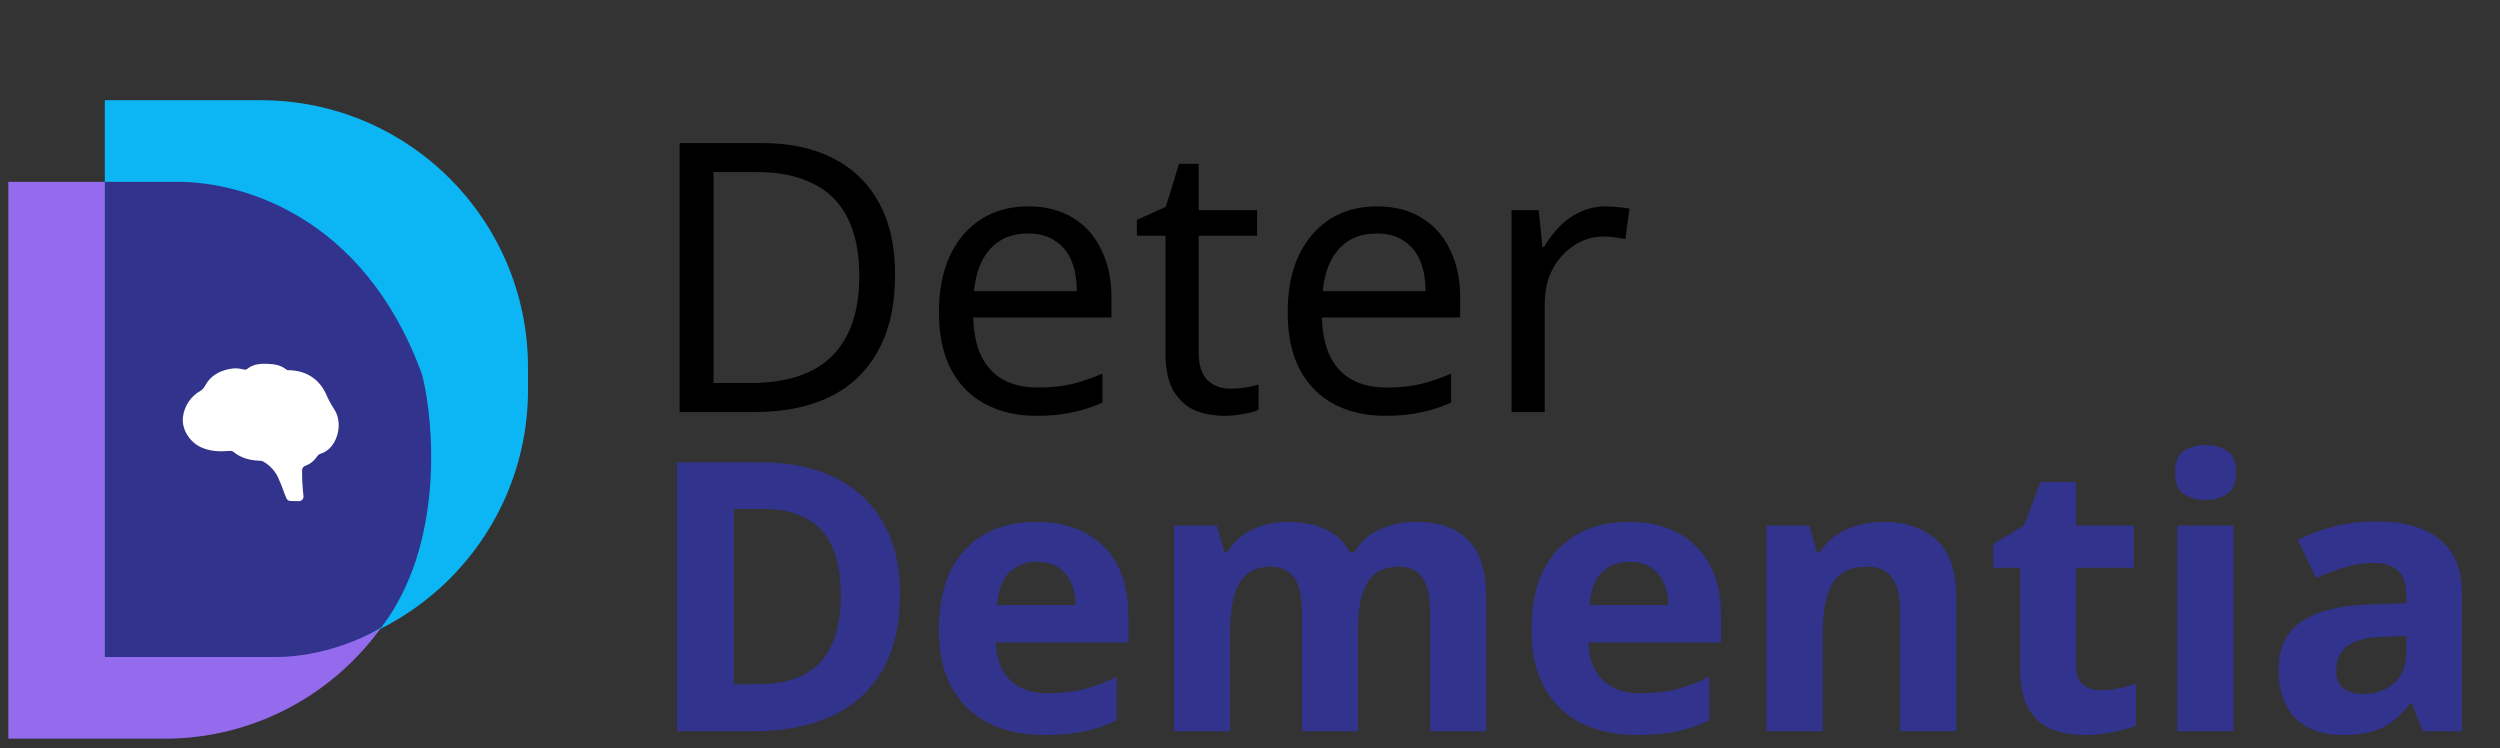 <svg width="157" height="47" viewBox="0 0 157 47" fill="none" xmlns="http://www.w3.org/2000/svg">
<rect x="0" y="0" width="157" height="47" fill="#333333" stroke="none"/>
<g clip-path="url(#clip0_331_19964)">
<path d="M0.523 11.423H10.314C19.584 11.423 27.098 18.937 27.098 28.207V29.606C27.098 38.875 19.584 46.39 10.314 46.39H0.523V11.423Z" fill="#946BEC"/>
<path d="M6.583 6.294H16.374C25.644 6.294 33.159 13.809 33.159 23.078V24.477C33.159 33.747 25.644 41.261 16.374 41.261H6.583V6.294Z" fill="#0CB6F4"/>
<path d="M11.479 11.423H6.7H6.583V41.261H17.307C20.291 41.261 22.979 40.018 23.951 39.397C27.867 34.268 27.292 26.692 26.515 23.545C22.785 13.287 14.898 11.5 11.479 11.423Z" fill="#31338D"/>
<path d="M18.505 31.469C18.053 31.469 18.043 31.469 17.88 31.034C17.752 30.657 17.604 30.287 17.436 29.926C17.229 29.524 16.91 29.194 16.517 28.977C16.463 28.948 16.404 28.934 16.343 28.936C15.726 28.915 15.146 28.781 14.655 28.373C14.616 28.346 14.572 28.328 14.526 28.319C14.48 28.309 14.432 28.31 14.386 28.32C13.789 28.369 13.2 28.346 12.641 28.096C11.893 27.76 11.394 26.94 11.491 26.179C11.534 25.84 11.655 25.515 11.844 25.232C12.033 24.948 12.286 24.715 12.58 24.549C12.704 24.476 12.804 24.369 12.87 24.241C13.196 23.615 13.743 23.306 14.404 23.173C14.693 23.112 14.992 23.12 15.277 23.197C15.319 23.213 15.364 23.218 15.409 23.212C15.453 23.207 15.495 23.19 15.532 23.164C15.91 22.856 16.364 22.832 16.811 22.849C17.227 22.865 17.643 22.928 17.982 23.209C18.053 23.267 18.14 23.246 18.223 23.25C19.238 23.304 20.004 23.775 20.455 24.699C20.596 25.031 20.764 25.351 20.958 25.655C21.443 26.346 21.341 27.401 20.796 28.047C20.629 28.252 20.407 28.404 20.158 28.486C20.051 28.517 19.959 28.587 19.899 28.683C19.729 28.942 19.482 29.139 19.194 29.245C19.122 29.265 19.061 29.311 19.02 29.373C18.979 29.436 18.962 29.511 18.972 29.586C18.967 29.956 18.982 30.327 19.015 30.697C19.023 30.837 19.037 30.967 19.052 31.1C19.065 31.147 19.066 31.196 19.055 31.243C19.045 31.29 19.023 31.334 18.992 31.371C18.961 31.408 18.922 31.436 18.877 31.454C18.833 31.471 18.785 31.477 18.738 31.472L18.505 31.469Z" fill="white"/>
<path d="M56.211 17.265C56.211 19.158 55.856 20.743 55.147 22.02C54.453 23.297 53.451 24.259 52.142 24.906C50.833 25.553 49.248 25.876 47.388 25.876H42.68V8.986H47.884C49.587 8.986 51.062 9.301 52.308 9.932C53.554 10.563 54.516 11.493 55.194 12.724C55.872 13.938 56.211 15.452 56.211 17.265ZM53.964 17.336C53.964 15.838 53.711 14.608 53.207 13.646C52.718 12.684 51.992 11.975 51.03 11.517C50.084 11.044 48.933 10.807 47.577 10.807H44.809V24.054H47.104C49.39 24.054 51.102 23.495 52.237 22.375C53.388 21.239 53.964 19.56 53.964 17.336ZM64.572 12.96C65.66 12.96 66.591 13.197 67.364 13.67C68.152 14.143 68.751 14.813 69.161 15.681C69.587 16.532 69.8 17.534 69.8 18.685V19.938H61.119C61.15 21.373 61.513 22.47 62.207 23.227C62.916 23.968 63.902 24.338 65.164 24.338C65.968 24.338 66.678 24.267 67.293 24.125C67.924 23.968 68.57 23.747 69.233 23.463V25.285C68.586 25.568 67.947 25.773 67.316 25.899C66.686 26.041 65.936 26.113 65.069 26.113C63.871 26.113 62.806 25.868 61.876 25.379C60.961 24.89 60.243 24.165 59.723 23.203C59.218 22.225 58.966 21.035 58.966 19.631C58.966 18.243 59.195 17.052 59.652 16.059C60.125 15.066 60.779 14.301 61.615 13.764C62.467 13.228 63.453 12.96 64.572 12.96ZM64.549 14.663C63.555 14.663 62.767 14.987 62.183 15.633C61.615 16.264 61.276 17.147 61.166 18.283H67.624C67.624 17.557 67.513 16.926 67.293 16.39C67.072 15.854 66.733 15.436 66.275 15.136C65.834 14.821 65.258 14.663 64.549 14.663ZM77.262 24.409C77.578 24.409 77.901 24.386 78.232 24.338C78.563 24.275 78.831 24.212 79.036 24.149V25.734C78.816 25.844 78.5 25.931 78.09 25.994C77.68 26.073 77.286 26.113 76.907 26.113C76.245 26.113 75.63 26.002 75.062 25.781C74.51 25.545 74.061 25.142 73.714 24.575C73.367 24.007 73.194 23.211 73.194 22.186V14.805H71.396V13.812L73.217 12.984L74.045 10.287H75.275V13.197H78.942V14.805H75.275V22.138C75.275 22.911 75.457 23.487 75.819 23.865C76.198 24.228 76.679 24.409 77.262 24.409ZM86.472 12.96C87.56 12.96 88.49 13.197 89.263 13.67C90.052 14.143 90.651 14.813 91.061 15.681C91.487 16.532 91.7 17.534 91.7 18.685V19.938H83.018C83.05 21.373 83.412 22.47 84.106 23.227C84.816 23.968 85.802 24.338 87.063 24.338C87.868 24.338 88.577 24.267 89.192 24.125C89.823 23.968 90.47 23.747 91.132 23.463V25.285C90.485 25.568 89.847 25.773 89.216 25.899C88.585 26.041 87.836 26.113 86.969 26.113C85.77 26.113 84.706 25.868 83.775 25.379C82.86 24.89 82.143 24.165 81.623 23.203C81.118 22.225 80.866 21.035 80.866 19.631C80.866 18.243 81.094 17.052 81.552 16.059C82.025 15.066 82.679 14.301 83.515 13.764C84.367 13.228 85.352 12.96 86.472 12.96ZM86.448 14.663C85.455 14.663 84.666 14.987 84.083 15.633C83.515 16.264 83.176 17.147 83.066 18.283H89.523C89.523 17.557 89.413 16.926 89.192 16.39C88.971 15.854 88.632 15.436 88.175 15.136C87.734 14.821 87.158 14.663 86.448 14.663ZM100.841 12.96C101.078 12.96 101.33 12.976 101.598 13.008C101.882 13.023 102.127 13.055 102.332 13.102L102.071 15.018C101.866 14.971 101.638 14.931 101.385 14.9C101.149 14.868 100.92 14.853 100.699 14.853C100.211 14.853 99.745 14.955 99.304 15.16C98.862 15.365 98.468 15.657 98.121 16.035C97.774 16.398 97.498 16.84 97.293 17.36C97.104 17.88 97.009 18.464 97.009 19.11V25.876H94.927V13.197H96.631L96.867 15.515H96.962C97.23 15.042 97.553 14.616 97.932 14.238C98.31 13.843 98.744 13.536 99.233 13.315C99.722 13.078 100.258 12.96 100.841 12.96Z" fill="black"/>
<path d="M56.519 37.313C56.519 39.206 56.156 40.791 55.431 42.068C54.705 43.345 53.649 44.307 52.261 44.954C50.889 45.6 49.233 45.924 47.293 45.924H42.515V29.034H47.814C49.58 29.034 51.11 29.349 52.403 29.98C53.712 30.611 54.721 31.541 55.431 32.771C56.156 33.986 56.519 35.5 56.519 37.313ZM52.805 37.408C52.805 36.162 52.624 35.137 52.261 34.333C51.898 33.529 51.354 32.937 50.629 32.559C49.919 32.164 49.044 31.967 48.003 31.967H46.087V42.967H47.625C49.375 42.967 50.676 42.502 51.528 41.571C52.379 40.641 52.805 39.253 52.805 37.408ZM65.064 32.771C66.263 32.771 67.288 33 68.139 33.458C69.007 33.915 69.677 34.577 70.15 35.445C70.623 36.312 70.859 37.376 70.859 38.638V40.341H62.533C62.565 41.335 62.856 42.115 63.408 42.683C63.976 43.251 64.757 43.535 65.75 43.535C66.586 43.535 67.343 43.456 68.021 43.298C68.699 43.124 69.401 42.864 70.126 42.517V45.238C69.496 45.553 68.825 45.782 68.115 45.924C67.422 46.081 66.578 46.16 65.585 46.16C64.291 46.16 63.148 45.924 62.154 45.451C61.161 44.962 60.38 44.229 59.812 43.251C59.245 42.273 58.961 41.043 58.961 39.56C58.961 38.047 59.213 36.793 59.718 35.799C60.238 34.79 60.956 34.033 61.87 33.529C62.785 33.024 63.85 32.771 65.064 32.771ZM65.088 35.279C64.41 35.279 63.842 35.5 63.385 35.941C62.943 36.383 62.683 37.069 62.604 37.999H67.548C67.548 37.479 67.453 37.014 67.264 36.604C67.09 36.194 66.822 35.87 66.46 35.634C66.097 35.397 65.639 35.279 65.088 35.279ZM88.88 32.771C90.347 32.771 91.451 33.15 92.192 33.907C92.949 34.648 93.328 35.847 93.328 37.502V45.924H89.803V38.378C89.803 37.447 89.645 36.754 89.33 36.296C89.015 35.823 88.526 35.587 87.863 35.587C86.933 35.587 86.271 35.917 85.876 36.58C85.482 37.242 85.285 38.197 85.285 39.442V45.924H81.76V38.378C81.76 37.763 81.689 37.25 81.547 36.84C81.406 36.43 81.192 36.123 80.909 35.917C80.625 35.697 80.262 35.587 79.821 35.587C79.174 35.587 78.662 35.752 78.283 36.083C77.904 36.414 77.636 36.895 77.479 37.526C77.321 38.157 77.242 38.93 77.242 39.844V45.924H73.718V33.008H76.414L76.887 34.664H77.077C77.345 34.222 77.676 33.867 78.07 33.599C78.464 33.316 78.898 33.111 79.371 32.984C79.86 32.843 80.349 32.771 80.838 32.771C81.784 32.771 82.588 32.929 83.251 33.245C83.913 33.544 84.418 34.017 84.764 34.664H85.072C85.466 34.002 86.01 33.521 86.704 33.221C87.414 32.921 88.139 32.771 88.88 32.771ZM102.279 32.771C103.478 32.771 104.503 33 105.354 33.458C106.222 33.915 106.892 34.577 107.365 35.445C107.838 36.312 108.075 37.376 108.075 38.638V40.341H99.748C99.78 41.335 100.072 42.115 100.623 42.683C101.191 43.251 101.972 43.535 102.965 43.535C103.801 43.535 104.558 43.456 105.236 43.298C105.914 43.124 106.616 42.864 107.342 42.517V45.238C106.711 45.553 106.041 45.782 105.331 45.924C104.637 46.081 103.793 46.16 102.8 46.16C101.507 46.16 100.363 45.924 99.37 45.451C98.376 44.962 97.596 44.229 97.028 43.251C96.46 42.273 96.176 41.043 96.176 39.56C96.176 38.047 96.429 36.793 96.933 35.799C97.454 34.79 98.171 34.033 99.086 33.529C100.001 33.024 101.065 32.771 102.279 32.771ZM102.303 35.279C101.625 35.279 101.057 35.5 100.6 35.941C100.158 36.383 99.898 37.069 99.819 37.999H104.763C104.763 37.479 104.669 37.014 104.479 36.604C104.306 36.194 104.038 35.87 103.675 35.634C103.312 35.397 102.855 35.279 102.303 35.279ZM118.266 32.771C119.654 32.771 120.766 33.15 121.601 33.907C122.437 34.648 122.855 35.847 122.855 37.502V45.924H119.33V38.378C119.33 37.447 119.165 36.754 118.834 36.296C118.503 35.823 117.974 35.587 117.249 35.587C116.176 35.587 115.443 35.957 115.049 36.698C114.655 37.424 114.458 38.472 114.458 39.844V45.924H110.933V33.008H113.63L114.103 34.664H114.292C114.576 34.222 114.923 33.867 115.333 33.599C115.743 33.316 116.2 33.111 116.705 32.984C117.209 32.843 117.73 32.771 118.266 32.771ZM131.92 43.345C132.315 43.345 132.693 43.306 133.056 43.227C133.419 43.148 133.781 43.054 134.144 42.943V45.569C133.765 45.727 133.292 45.861 132.725 45.971C132.173 46.097 131.566 46.16 130.903 46.16C130.13 46.16 129.437 46.034 128.822 45.782C128.222 45.53 127.741 45.096 127.379 44.481C127.032 43.85 126.858 42.983 126.858 41.879V35.657H125.179V34.167L127.118 32.984L128.136 30.264H130.383V33.008H134.002V35.657H130.383V41.879C130.383 42.368 130.525 42.738 130.809 42.99C131.093 43.227 131.463 43.345 131.92 43.345ZM140.261 33.008V45.924H136.736V33.008H140.261ZM138.511 27.946C139.031 27.946 139.48 28.072 139.859 28.324C140.237 28.561 140.427 29.01 140.427 29.673C140.427 30.319 140.237 30.769 139.859 31.021C139.48 31.273 139.031 31.399 138.511 31.399C137.974 31.399 137.517 31.273 137.139 31.021C136.776 30.769 136.595 30.319 136.595 29.673C136.595 29.01 136.776 28.561 137.139 28.324C137.517 28.072 137.974 27.946 138.511 27.946ZM149.243 32.748C150.977 32.748 152.302 33.127 153.217 33.883C154.147 34.624 154.612 35.768 154.612 37.313V45.924H152.152L151.466 44.173H151.372C151.009 44.631 150.63 45.009 150.236 45.309C149.858 45.608 149.416 45.821 148.911 45.947C148.423 46.089 147.816 46.16 147.09 46.16C146.333 46.16 145.647 46.018 145.032 45.734C144.433 45.435 143.96 44.986 143.613 44.386C143.266 43.771 143.092 42.998 143.092 42.068C143.092 40.696 143.573 39.687 144.535 39.04C145.497 38.378 146.94 38.015 148.864 37.952L151.112 37.881V37.313C151.112 36.635 150.93 36.139 150.567 35.823C150.22 35.508 149.732 35.35 149.101 35.35C148.47 35.35 147.855 35.445 147.256 35.634C146.656 35.807 146.057 36.028 145.458 36.296L144.299 33.907C144.993 33.544 145.758 33.261 146.593 33.055C147.445 32.85 148.328 32.748 149.243 32.748ZM149.739 39.986C148.604 40.018 147.816 40.223 147.374 40.601C146.932 40.98 146.712 41.477 146.712 42.092C146.712 42.628 146.869 43.014 147.185 43.251C147.5 43.472 147.91 43.582 148.415 43.582C149.172 43.582 149.81 43.361 150.331 42.92C150.851 42.462 151.112 41.824 151.112 41.003V39.939L149.739 39.986Z" fill="#31338D"/>
</g>
<defs>
<clipPath id="clip0_331_19964">
<rect width="155.954" height="46.39" fill="white" transform="translate(0.523)"/>
</clipPath>
</defs>
</svg>
